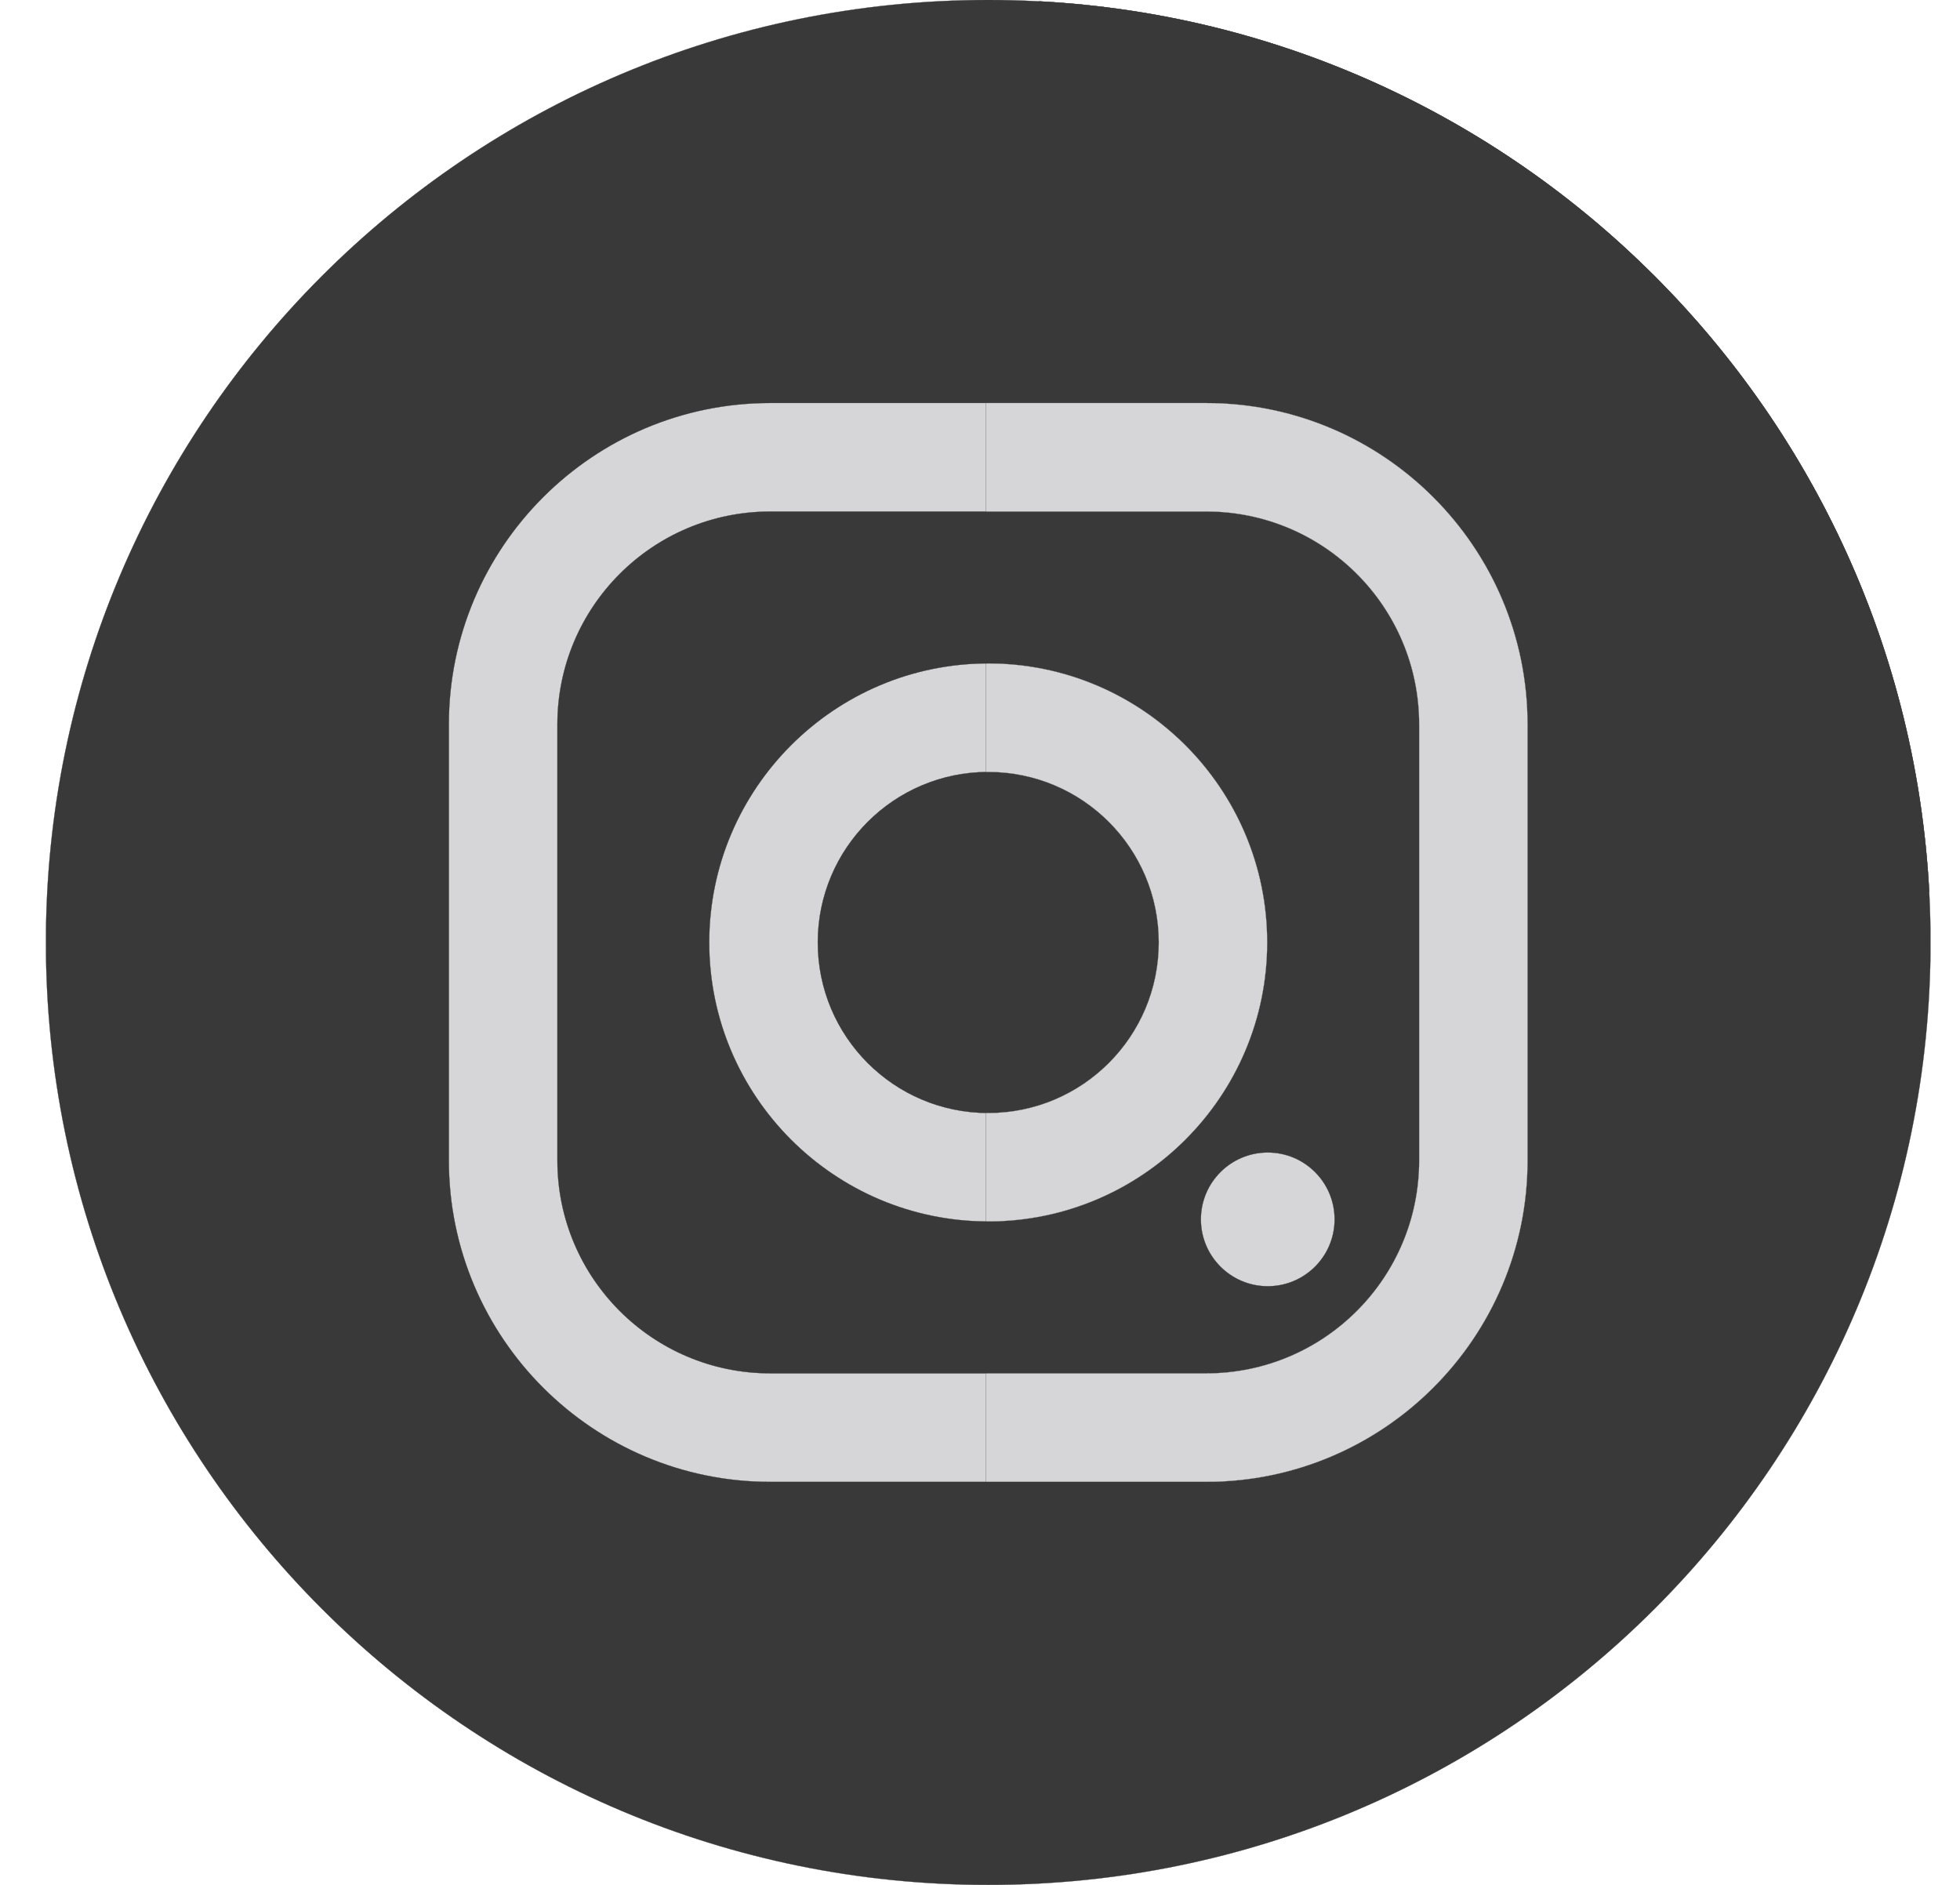<svg width="26" height="25" viewBox="0 0 26 25" fill="none" xmlns="http://www.w3.org/2000/svg">
<g clip-path="url(#clip0_49_78)">
<path d="M13.109 0C20.013 0 25.609 5.596 25.609 12.5C25.609 19.404 20.013 25 13.109 25C6.206 25 0.609 19.404 0.609 12.5C0.609 5.596 6.206 0 13.109 0Z" fill="#393939" stroke="#393939" stroke-width="0.003"/>
<path d="M18.906 18.51C17.412 18.321 15.855 18.327 14.288 18.476C12.099 18.645 8.901 19.655 7.722 17.635C5.829 14.4 6.763 10.26 7.204 6.596L13.783 0.018C20.149 0.356 25.252 5.458 25.591 11.824L18.906 18.51Z" fill="#393939" stroke="#393939" stroke-width="0.003"/>
<path d="M16.001 19.655H10.217C7.867 19.655 5.954 17.743 5.954 15.392V9.608C5.954 7.258 7.867 5.345 10.217 5.345H16.001C18.352 5.345 20.264 7.258 20.264 9.608V15.392C20.264 17.743 18.352 19.655 16.001 19.655ZM18.825 9.608C18.825 8.049 17.561 6.785 16.001 6.785H10.217C8.658 6.785 7.394 8.049 7.394 9.608V15.392C7.394 16.951 8.658 18.215 10.217 18.215H16.001C17.561 18.215 18.825 16.951 18.825 15.392V9.608Z" fill="#D6D5D7" stroke="#393939" stroke-width="0.003"/>
<path d="M13.109 16.201C11.069 16.201 9.408 14.541 9.408 12.5C9.408 10.46 11.069 8.799 13.109 8.799C15.15 8.799 16.81 10.459 16.81 12.5C16.81 14.541 15.15 16.201 13.109 16.201ZM13.109 10.239C11.86 10.239 10.848 11.251 10.848 12.5C10.848 13.749 11.86 14.762 13.109 14.762C14.358 14.762 15.371 13.749 15.371 12.5C15.371 11.251 14.358 10.239 13.109 10.239Z" fill="#D6D5D7" stroke="#393939" stroke-width="0.003"/>
<path d="M17.704 16.173C17.704 15.683 17.307 15.286 16.817 15.286C16.328 15.286 15.93 15.683 15.93 16.173C15.93 16.663 16.328 17.06 16.817 17.06C17.307 17.06 17.704 16.663 17.704 16.173Z" fill="#D6D5D7" stroke="#393939" stroke-width="0.003"/>
<path d="M16.001 19.655H13.081V18.215H16.001C17.561 18.215 18.825 16.951 18.825 15.392V9.608C18.825 8.049 17.561 6.785 16.001 6.785H13.081V5.345H16.001C18.352 5.345 20.264 7.258 20.264 9.608V15.392C20.264 17.743 18.352 19.655 16.001 19.655Z" fill="#D6D5D7" stroke="#393939" stroke-width="0.003"/>
<path d="M13.109 16.201C13.1 16.201 13.091 16.2 13.081 16.2V14.761C13.091 14.761 13.1 14.762 13.109 14.762C14.358 14.762 15.371 13.749 15.371 12.5C15.371 11.251 14.358 10.239 13.109 10.239C13.1 10.239 13.091 10.239 13.081 10.239V8.8C13.091 8.8 13.1 8.799 13.109 8.799C15.15 8.799 16.81 10.459 16.81 12.5C16.81 14.541 15.15 16.201 13.109 16.201Z" fill="#D6D5D7" stroke="#393939" stroke-width="0.003"/>
</g>
<defs>
<clipPath id="clip0_49_78">
<rect width="25" height="25" fill="white" transform="matrix(1 0 0 -1 0.609 25)"/>
</clipPath>
</defs>
</svg>

